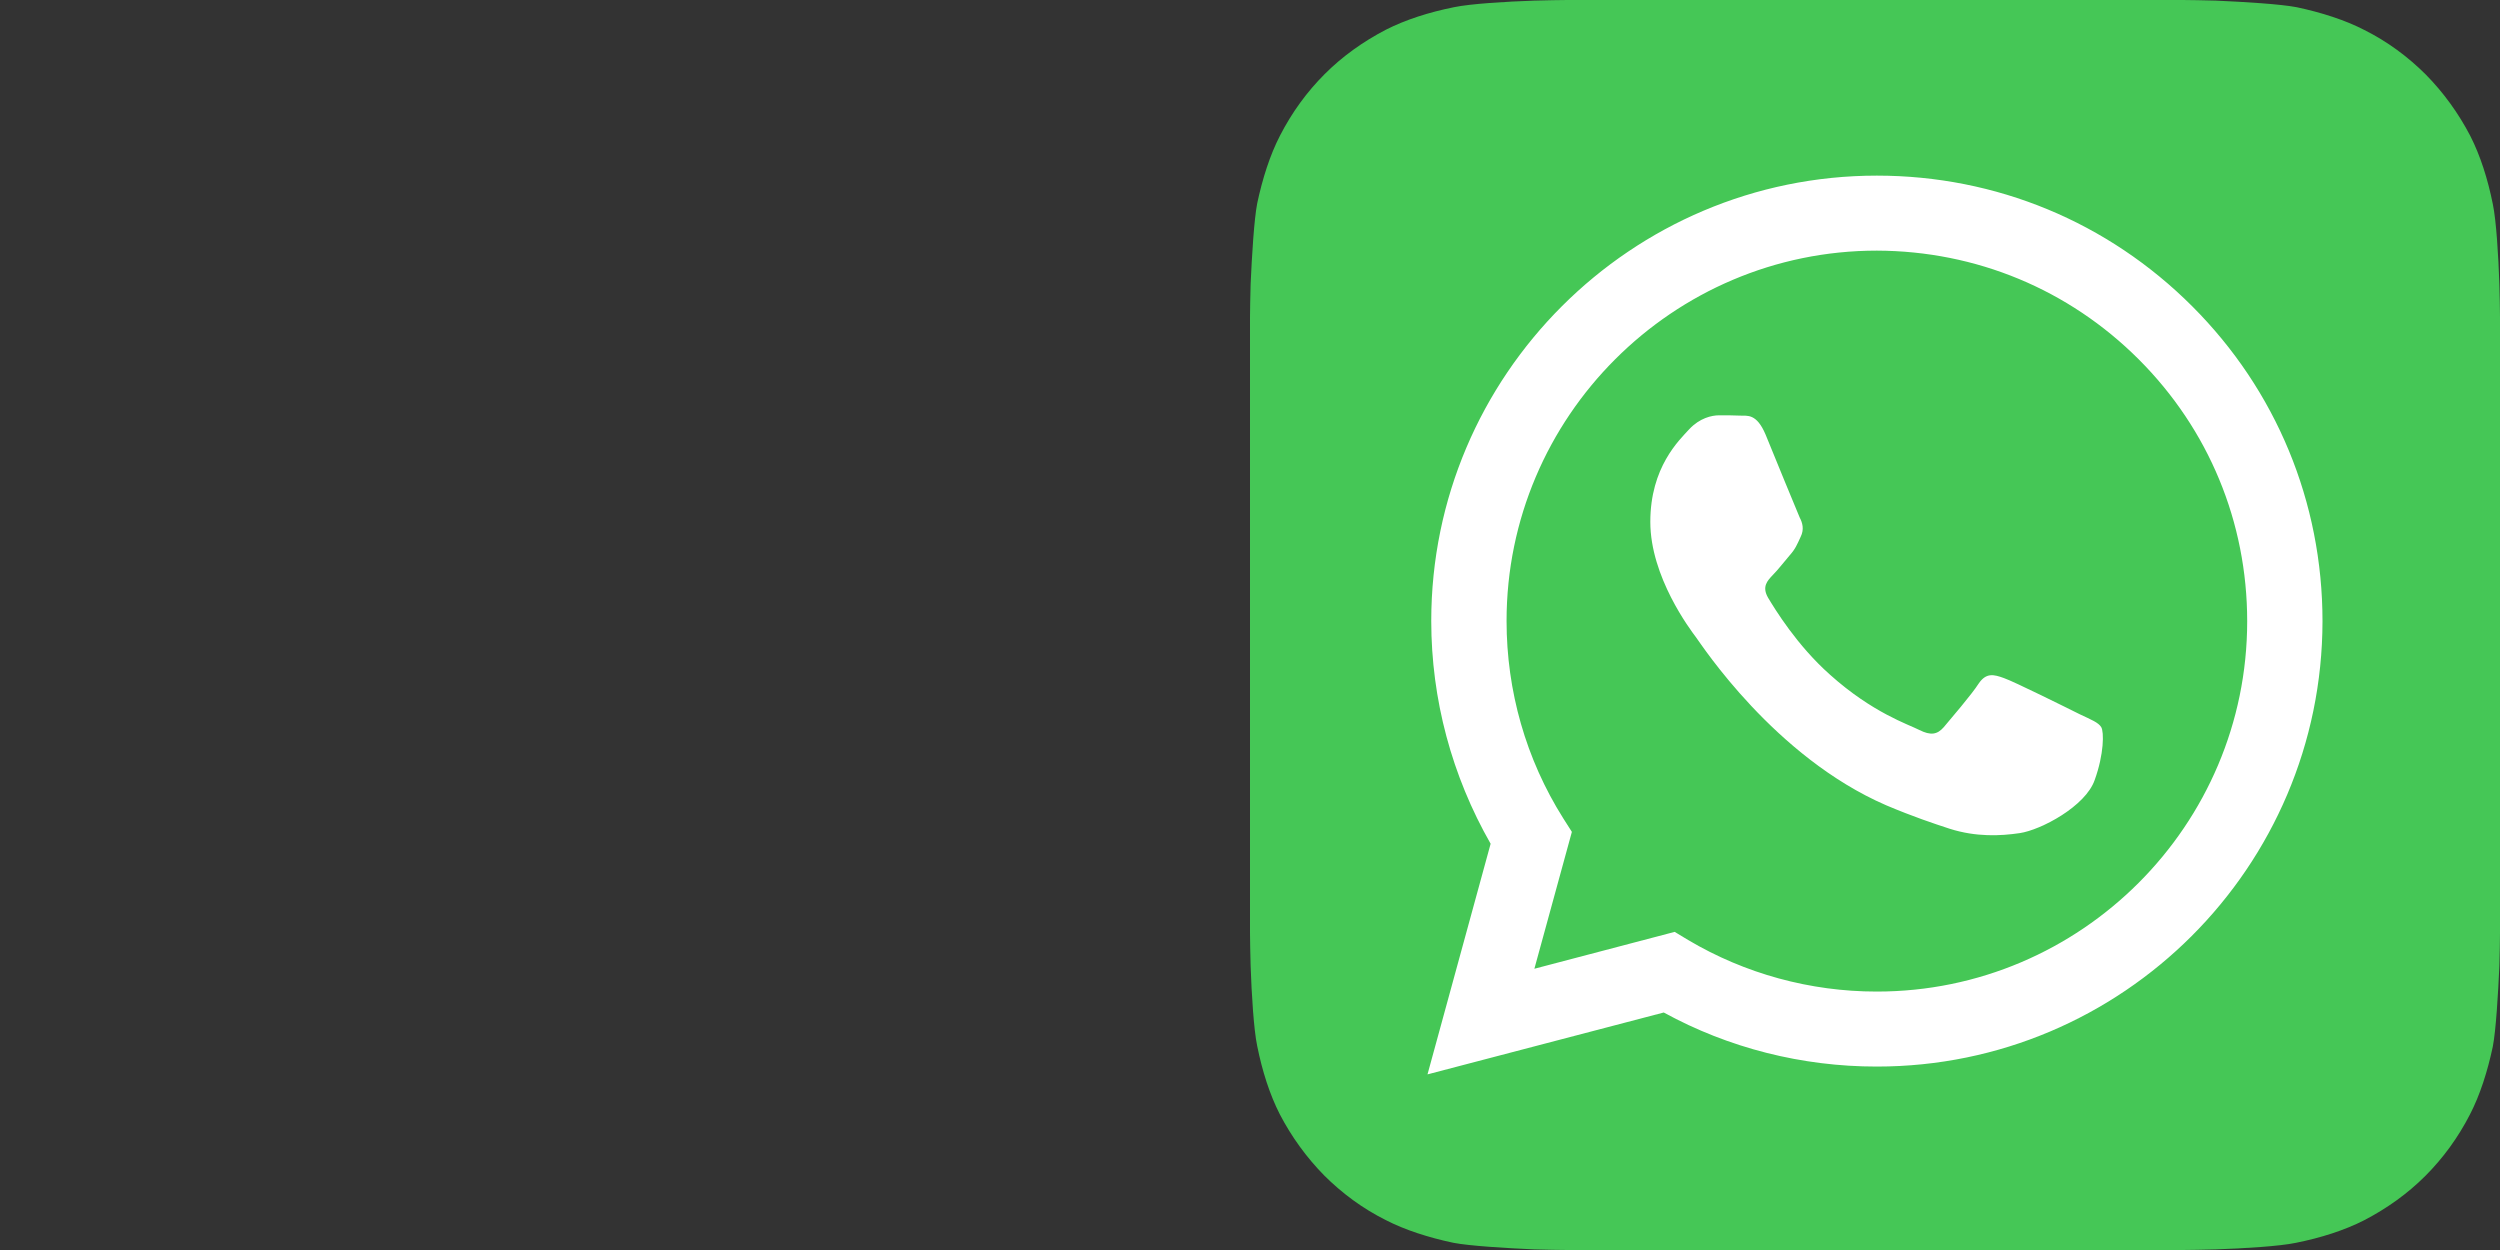 <?xml version="1.0" encoding="UTF-8"?>
<!DOCTYPE svg PUBLIC "-//W3C//DTD SVG 1.1//EN" "http://www.w3.org/Graphics/SVG/1.1/DTD/svg11.dtd">
<!-- Creator: CorelDRAW 2018 (64 Bit) -->
<svg xmlns="http://www.w3.org/2000/svg" xml:space="preserve" width="120px" height="60px" version="1.1" style="shape-rendering:geometricPrecision; text-rendering:geometricPrecision; image-rendering:optimizeQuality; fill-rule:evenodd; clip-rule:evenodd"
viewBox="0 0 80 40"
 xmlns:xlink="http://www.w3.org/1999/xlink">
 <rect x="0" y="0" width="80" height="40" fill="#333333" stroke="none"/>
 <defs>
  <style type="text/css">
   <![CDATA[
    .fil0 {fill:none}
    .fil1 {fill:#45C756}
    .fil2 {fill:white}
   ]]>
  </style>
 </defs>
 <g id="Capa_x0020_1">
  <rect class="fil0" width="80" height="40"/>
  <g id="_2183089331392">
   <path class="fil1" d="M80 29.85c0,0.22 -0.01,0.69 -0.02,1.06 -0.04,0.9 -0.11,2.06 -0.21,2.58 -0.17,0.8 -0.41,1.55 -0.73,2.17 -0.38,0.74 -0.86,1.4 -1.43,1.97 -0.57,0.57 -1.23,1.04 -1.96,1.42 -0.63,0.32 -1.38,0.56 -2.18,0.72 -0.52,0.11 -1.67,0.18 -2.56,0.21 -0.37,0.01 -0.85,0.02 -1.06,0.02l-19.7 0c-0.22,0 -0.69,-0.01 -1.06,-0.02 -0.9,-0.04 -2.06,-0.11 -2.58,-0.21 -0.8,-0.17 -1.55,-0.41 -2.17,-0.73 -0.74,-0.37 -1.4,-0.86 -1.97,-1.43 -0.56,-0.57 -1.04,-1.23 -1.42,-1.96 -0.32,-0.63 -0.56,-1.38 -0.72,-2.18 -0.11,-0.52 -0.18,-1.67 -0.21,-2.56 -0.01,-0.37 -0.02,-0.85 -0.02,-1.06l0 -19.7c0,-0.22 0.01,-0.69 0.02,-1.06 0.04,-0.9 0.11,-2.06 0.21,-2.58 0.17,-0.8 0.41,-1.55 0.73,-2.17 0.38,-0.74 0.86,-1.4 1.43,-1.97 0.57,-0.57 1.23,-1.04 1.96,-1.42 0.63,-0.32 1.38,-0.56 2.18,-0.72 0.52,-0.11 1.67,-0.18 2.56,-0.21 0.37,-0.01 0.85,-0.02 1.06,-0.02l19.7 0c0.22,0 0.69,0.01 1.06,0.02 0.9,0.04 2.06,0.11 2.58,0.21 0.8,0.17 1.55,0.41 2.17,0.73 0.74,0.37 1.4,0.86 1.97,1.43 0.56,0.57 1.04,1.23 1.42,1.96 0.32,0.63 0.56,1.38 0.72,2.18 0.11,0.52 0.18,1.67 0.21,2.56 0.01,0.37 0.02,0.85 0.02,1.06l0 19.7z"/>
   <path class="fil2" d="M70.15 9.8c-2.7,-2.7 -6.28,-4.18 -10.09,-4.18 -7.86,0 -14.26,6.39 -14.26,14.25 0,2.51 0.66,4.96 1.9,7.13l-2.02 7.38 7.56 -1.98c2.08,1.14 4.43,1.73 6.81,1.73l0.01 0c0,0 0,0 0,0 7.86,0 14.25,-6.39 14.26,-14.25 0,-3.81 -1.48,-7.39 -4.17,-10.08zm-10.09 21.93l0 0 -0.01 0c-2.12,0 -4.21,-0.57 -6.03,-1.65l-0.43 -0.26 -4.49 1.18 1.2 -4.38 -0.28 -0.44c-1.19,-1.89 -1.81,-4.07 -1.81,-6.31 0,-6.53 5.32,-11.85 11.85,-11.85 3.17,0.01 6.14,1.24 8.38,3.48 2.24,2.24 3.47,5.21 3.47,8.38 0,6.53 -5.32,11.85 -11.85,11.85zm6.5 -8.87l0 0c-0.36,-0.18 -2.11,-1.05 -2.43,-1.16 -0.33,-0.12 -0.57,-0.18 -0.81,0.17 -0.23,0.36 -0.92,1.16 -1.12,1.4 -0.21,0.24 -0.42,0.27 -0.78,0.09 -0.35,-0.18 -1.5,-0.55 -2.86,-1.77 -1.06,-0.94 -1.77,-2.11 -1.98,-2.46 -0.21,-0.36 -0.02,-0.55 0.15,-0.73 0.16,-0.16 0.36,-0.42 0.54,-0.63 0.18,-0.2 0.24,-0.35 0.35,-0.59 0.12,-0.24 0.06,-0.45 -0.03,-0.62 -0.08,-0.18 -0.8,-1.94 -1.09,-2.65 -0.29,-0.69 -0.59,-0.6 -0.81,-0.61 -0.2,-0.01 -0.44,-0.01 -0.68,-0.01 -0.24,0 -0.62,0.09 -0.95,0.44 -0.33,0.36 -1.25,1.22 -1.25,2.97 0,1.76 1.28,3.45 1.46,3.69 0.18,0.24 2.51,3.83 6.09,5.38 0.85,0.36 1.51,0.58 2.03,0.75 0.85,0.27 1.63,0.23 2.24,0.14 0.68,-0.1 2.11,-0.86 2.4,-1.7 0.3,-0.83 0.3,-1.54 0.21,-1.69 -0.09,-0.15 -0.32,-0.24 -0.68,-0.41z"/>
  </g>
 </g>
</svg>
